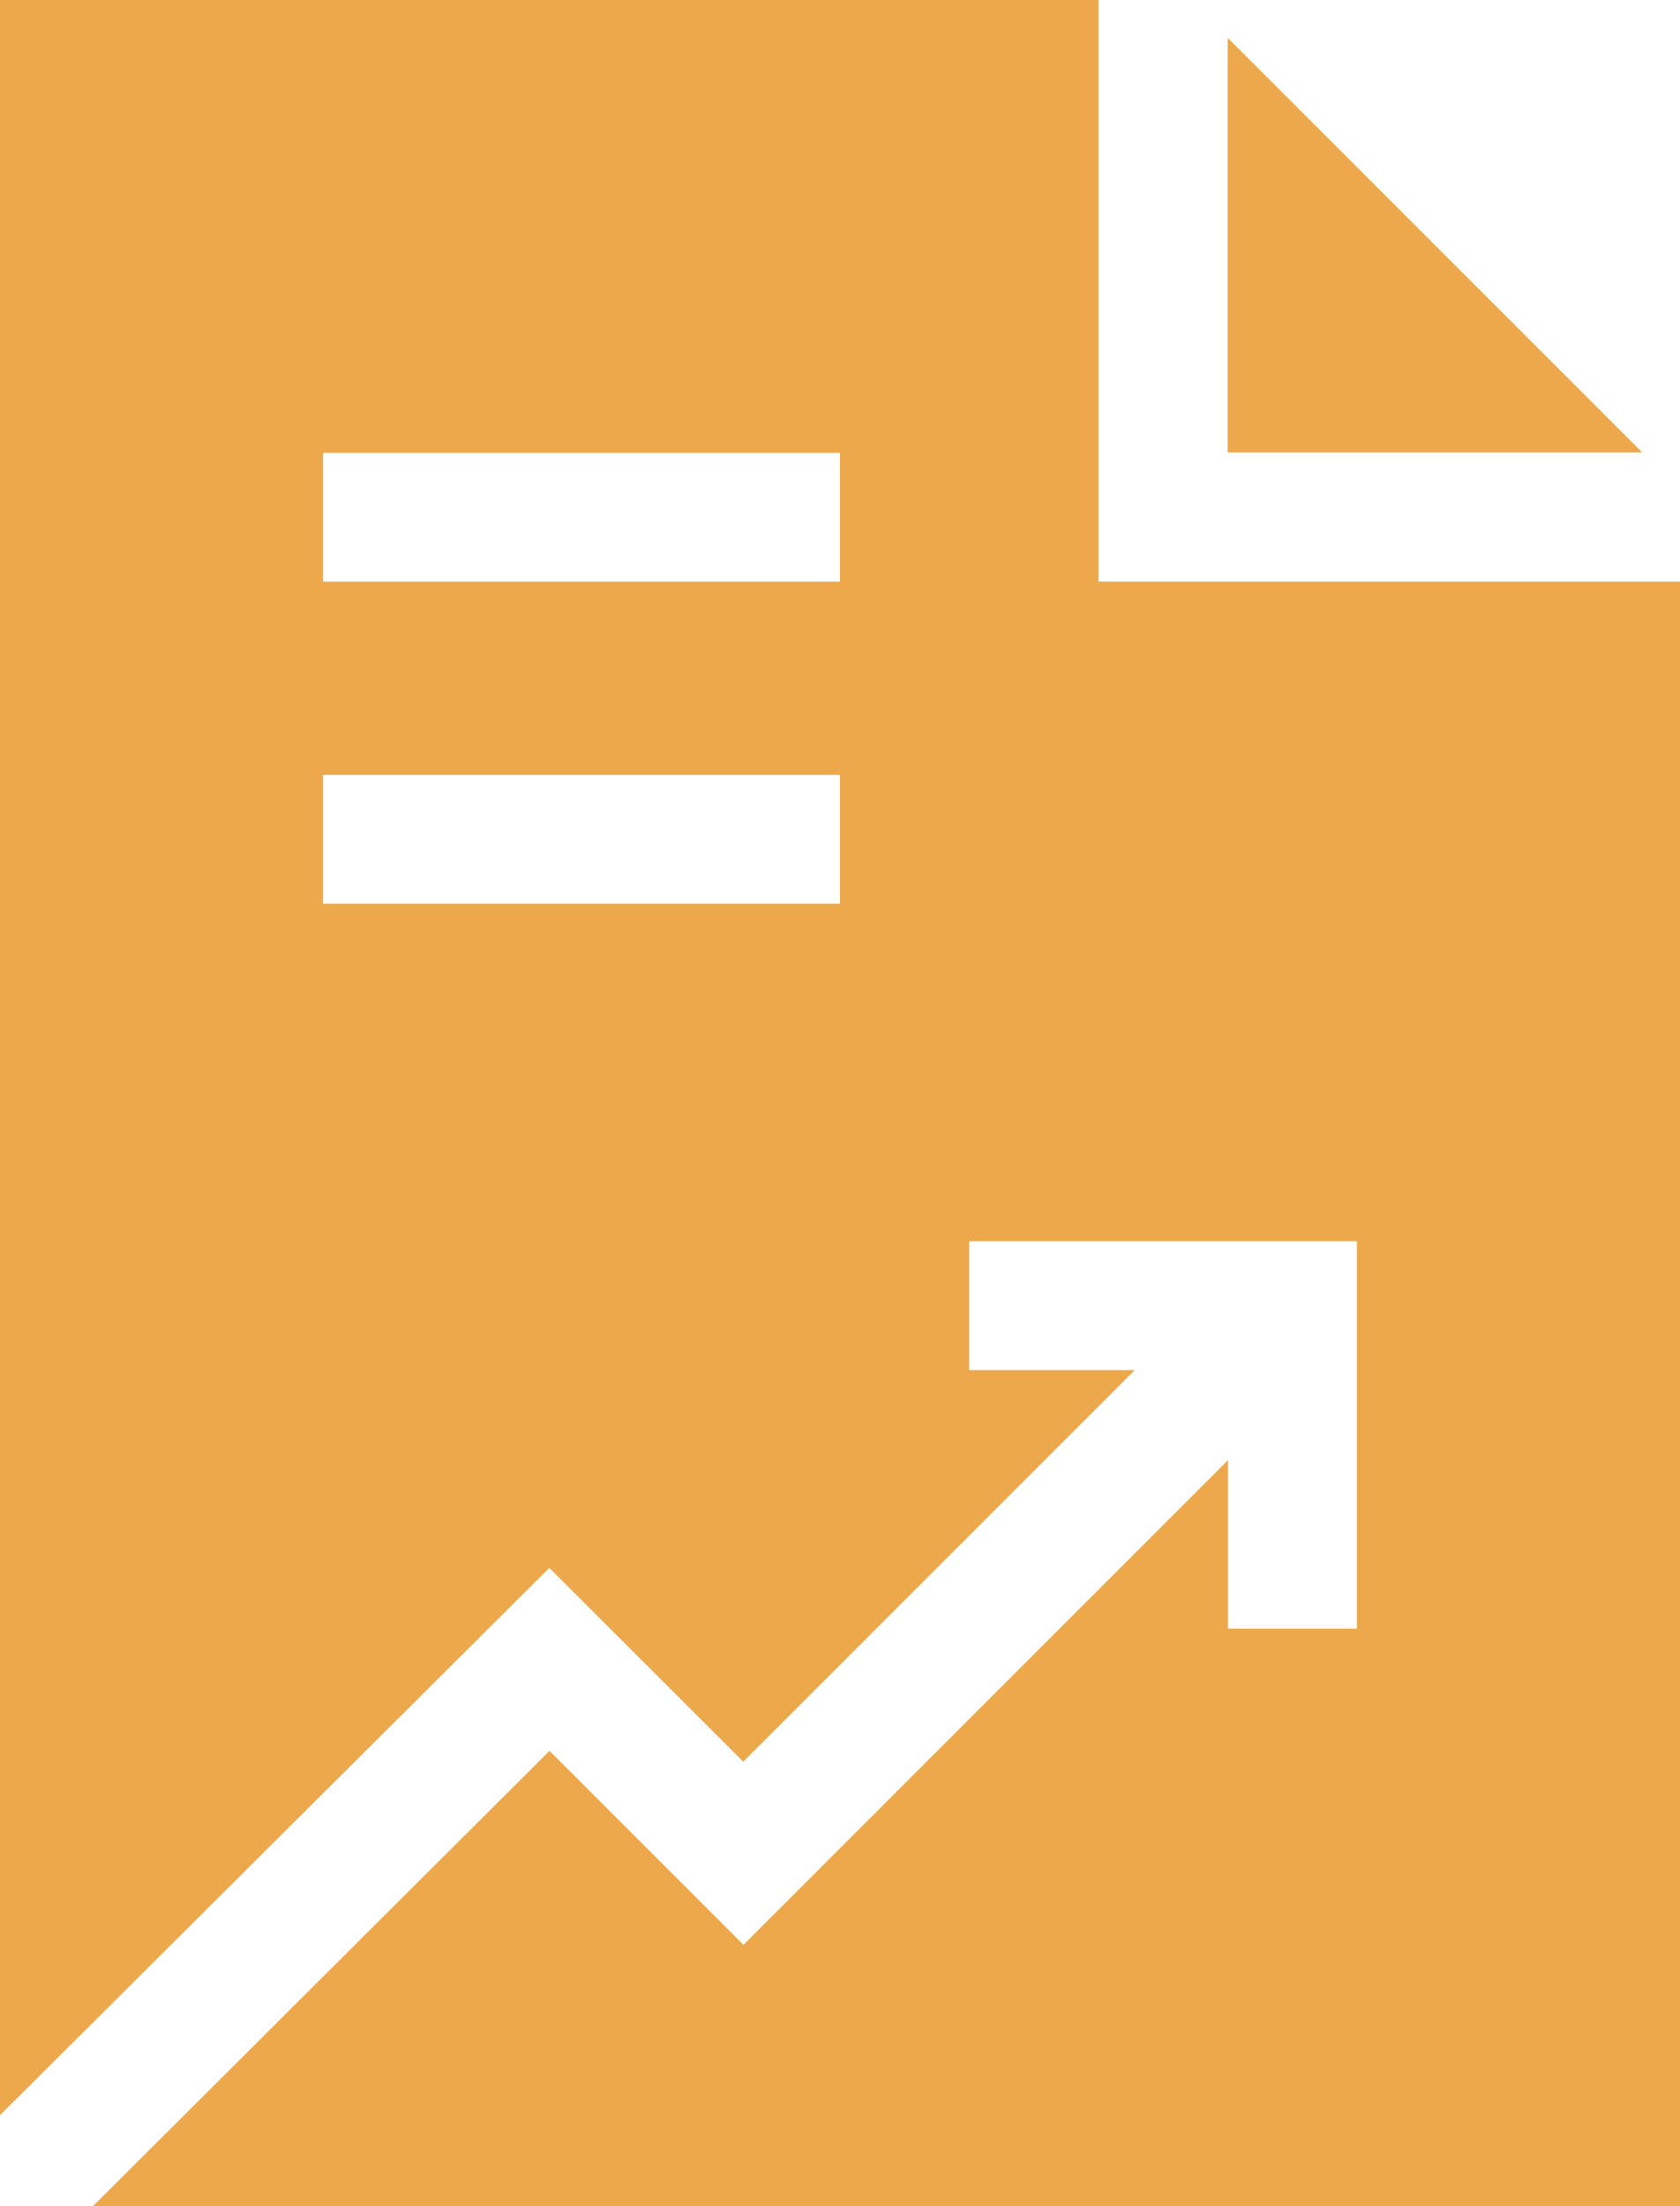 <svg xmlns="http://www.w3.org/2000/svg" width="16.952" height="22.255" viewBox="0 0 16.952 22.255">
  <g id="profit-report" transform="translate(-61)">
    <path id="Path_4911" data-name="Path 4911" d="M350.182,12.962c-1.242-1.24-2.973-2.974-4.182-4.182v4.182Z" transform="translate(-272.612 -8.398)" fill="#eca84b"/>
    <path id="Path_4912" data-name="Path 4912" d="M77.952,5.867H72.084V0H61V21.338l5.543-5.521L68.5,17.772l3.95-3.95H70.78v-1.3h3.912V16.43h-1.3v-1.7l-4.89,4.89-1.957-1.957-4.614,4.6H77.952ZM69.476,9.117H64.26v-1.3h5.216Zm0-3.249H64.26v-1.3h5.216Z" transform="translate(0)" fill="#eca84b"/>
  </g>
</svg>
